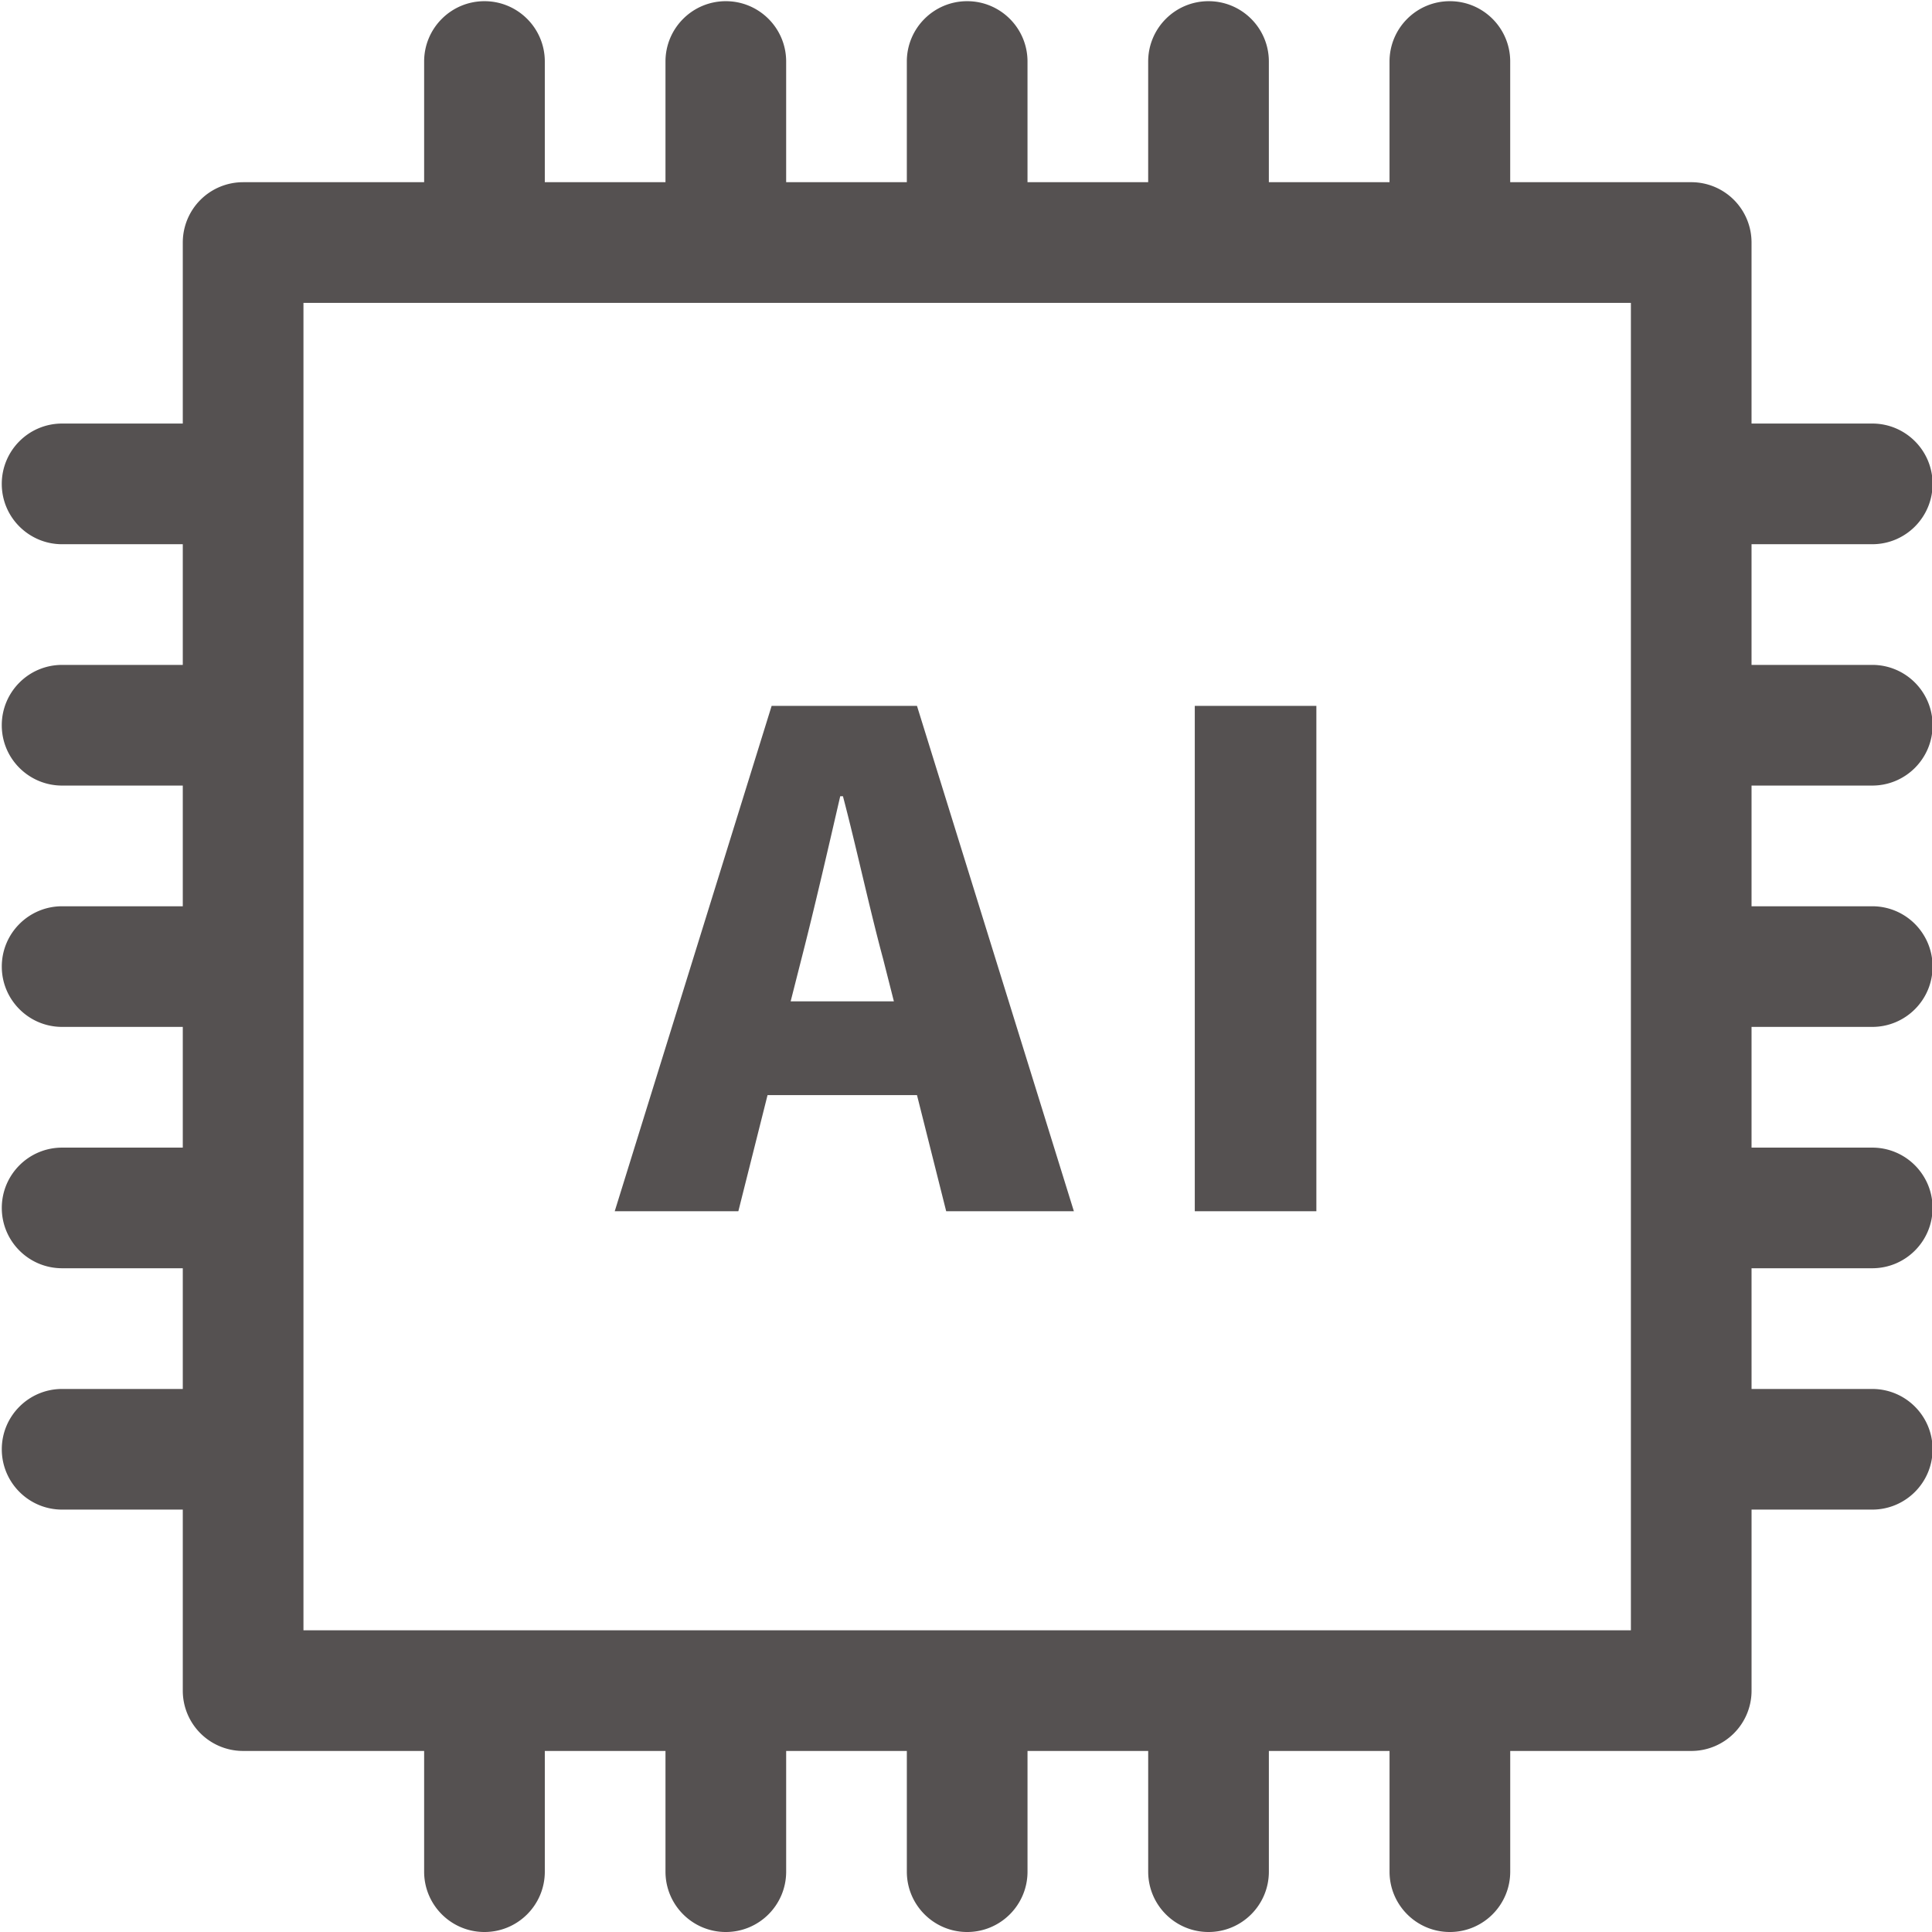 <svg t="1726282510662" class="icon" viewBox="0 0 1024 1024" version="1.1"
    xmlns="http://www.w3.org/2000/svg" p-id="1485"
    width="20" height="20" fill="#555151">
    <path
        d="M992.33 416.37c17.66 0 31.98-14.32 31.98-31.98s-14.32-31.98-31.98-31.98h-63.98v-63.96h63.98c17.66 0 31.98-14.32 31.98-31.98s-14.32-31.98-31.98-31.98h-63.98v-95.94c0.01-8.48-3.36-16.62-9.35-22.62-6-6-14.14-9.37-22.62-9.36h-95.94V32.61c0-17.67-14.32-31.98-31.98-31.98-17.67 0-31.98 14.32-31.98 31.98v63.96h-63.96V32.61c0-17.67-14.32-31.98-31.98-31.98-17.67 0-31.98 14.32-31.98 31.98v63.96H544.6V32.61c0-17.67-14.32-31.98-31.98-31.98-17.67 0-31.98 14.32-31.98 31.98v63.96h-63.96V32.61c0-17.67-14.32-31.98-31.98-31.98s-31.98 14.32-31.98 31.98v63.96h-63.96V32.61c0-17.67-14.32-31.98-31.98-31.98S224.8 14.95 224.8 32.61v63.96h-95.94c-8.48 0-16.62 3.36-22.62 9.36s-9.36 14.14-9.36 22.62v95.94H32.92c-17.67 0-31.98 14.32-31.98 31.98s14.32 31.98 31.98 31.98h63.96v63.96H32.92c-17.67 0-31.98 14.32-31.98 31.98 0 17.67 14.32 31.98 31.98 31.98h63.96v63.97H32.92c-17.66 0-31.97 14.31-31.97 31.97 0 17.65 14.31 31.97 31.97 31.97h63.96v63.98H32.92c-17.66 0-31.97 14.31-31.97 31.97 0 17.66 14.31 31.97 31.97 31.97h63.96v63.98H32.92C15.26 736.18 0.95 750.5 0.95 768.15s14.31 31.97 31.97 31.97h63.96v95.95a31.944 31.944 0 0 0 9.36 22.62c6 5.99 14.14 9.36 22.62 9.35h95.94v63.98c0 17.66 14.32 31.98 31.98 31.98 17.67 0 31.98-14.32 31.98-31.98v-63.98h63.96v63.98c0 17.66 14.32 31.98 31.98 31.98 17.67 0 31.98-14.32 31.98-31.98v-63.98h63.96v63.98c0 17.66 14.32 31.98 31.98 31.98s31.98-14.32 31.98-31.98v-63.98h63.96v63.98c0 17.66 14.32 31.98 31.98 31.98s31.98-14.32 31.98-31.98v-63.98h63.96v63.98c0 17.66 14.32 31.98 31.98 31.98s31.98-14.32 31.98-31.98v-63.98h95.94c8.48 0.02 16.62-3.35 22.62-9.35s9.37-14.14 9.35-22.62v-95.95h63.98c17.65 0 31.97-14.31 31.97-31.97 0-17.66-14.31-31.97-31.97-31.97h-63.98V672.2h63.98c17.65 0 31.97-14.31 31.97-31.97 0-17.66-14.31-31.97-31.97-31.97h-63.98v-63.98h63.98c17.65 0 31.97-14.31 31.97-31.97 0-17.66-14.31-31.97-31.97-31.97h-63.98v-63.97h63.98zM864.41 864.1H160.84V160.53h703.57V864.1zM406.82 580.42h79.2l15.48 61.56h67.68l-83.16-267.84h-77.04l-83.16 267.84h65.52l15.48-61.56z m18-72.36c6.84-26.64 14.04-57.96 20.52-86.04h1.44c7.2 27.36 14.04 59.4 21.24 86.04l5.76 22.68h-54.72l5.76-22.68zM697.7 641.98h-64.44V374.14h64.44v267.84z"
        p-id="1486"></path>
</svg>